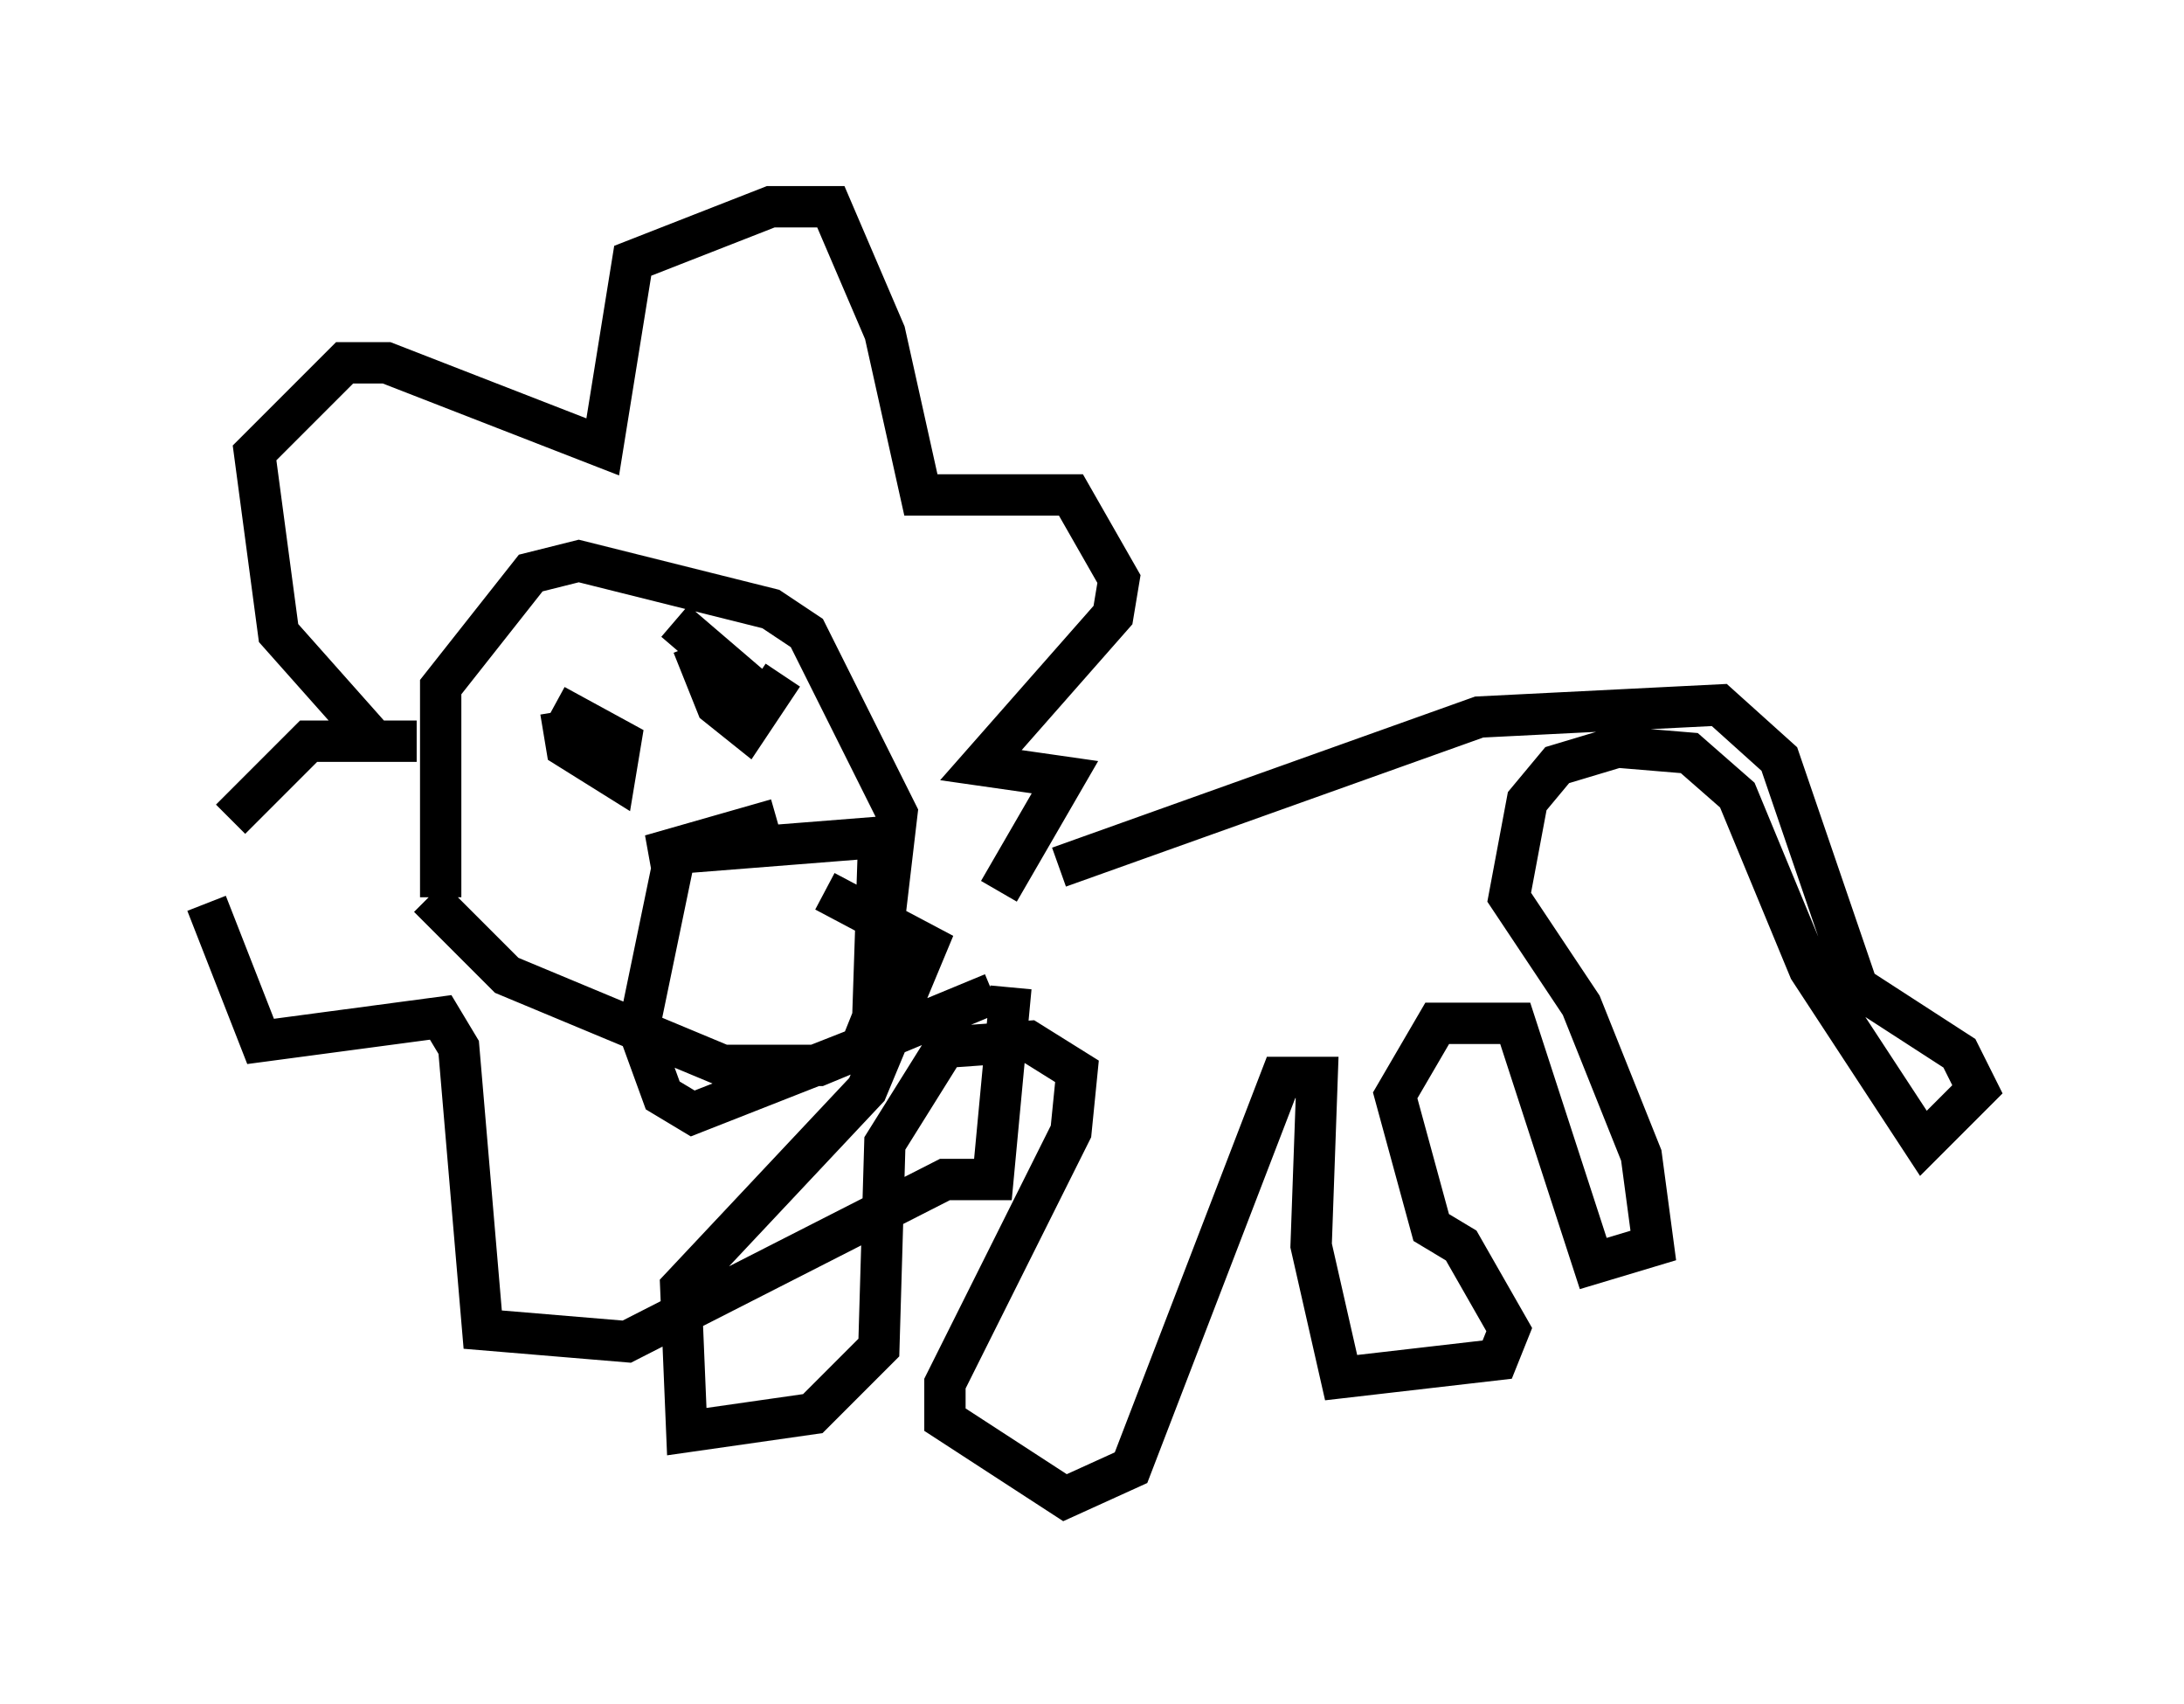 <?xml version="1.0" encoding="utf-8" ?>
<svg baseProfile="full" height="41.229" version="1.1" width="52.849" xmlns="http://www.w3.org/2000/svg" xmlns:ev="http://www.w3.org/2001/xml-events" xmlns:xlink="http://www.w3.org/1999/xlink"><defs /><rect fill="white" height="41.229" width="52.849" x="0" y="0" /><path d="M21.123, 21.849 m4.503, -0.872 l10.168, -3.631 5.81, -0.291 l1.453, 1.307 1.888, 5.52 l2.469, 1.598 0.436, 0.872 l-1.307, 1.307 -2.76, -4.212 l-1.743, -4.212 -1.162, -1.017 l-1.743, -0.145 -1.453, 0.436 l-0.726, 0.872 -0.436, 2.324 l1.743, 2.615 1.453, 3.631 l0.291, 2.179 -1.453, 0.436 l-1.888, -5.81 -1.888, 0.0 l-1.017, 1.743 0.872, 3.196 l0.726, 0.436 1.162, 2.034 l-0.291, 0.726 -3.777, 0.436 l-0.726, -3.196 0.145, -4.067 l-0.872, 0.0 -3.631, 9.441 l-1.598, 0.726 -2.905, -1.888 l0.0, -0.872 3.05, -6.101 l0.145, -1.453 -1.162, -0.726 l-2.034, 0.145 -1.453, 2.324 l-0.145, 4.939 -1.598, 1.598 l-3.05, 0.436 -0.145, -3.486 l4.503, -4.793 1.453, -3.486 l-2.469, -1.307 m1.162, 3.05 l0.581, -4.939 -2.179, -4.358 l-0.872, -0.581 -4.648, -1.162 l-1.162, 0.291 -2.179, 2.76 l0.0, 5.084 m-0.291, 0.0 l1.888, 1.888 5.229, 2.179 l2.324, 0.0 4.212, -1.743 m-14.961, -6.101 l-2.324, -2.615 -0.581, -4.358 l2.179, -2.179 1.017, 0.0 l5.229, 2.034 0.726, -4.503 l3.341, -1.307 1.453, 0.0 l1.307, 3.05 0.872, 3.922 l3.631, 0.0 1.162, 2.034 l-0.145, 0.872 -3.196, 3.631 l2.034, 0.291 -1.598, 2.76 m-14.089, -3.631 l-2.615, 0.0 -1.888, 1.888 m-0.581, 2.034 l1.307, 3.341 4.358, -0.581 l0.436, 0.726 0.581, 6.827 l3.486, 0.291 7.698, -3.922 l1.162, 0.0 0.436, -4.648 m-10.894, -6.682 l0.145, 0.872 1.162, 0.726 l0.145, -0.872 -1.598, -0.872 m3.341, -1.453 l0.581, 1.453 0.726, 0.581 l0.872, -1.307 m-2.615, -1.307 l2.034, 1.743 m-2.034, 3.922 l-0.872, 4.212 0.581, 1.598 l0.726, 0.436 4.067, -1.598 l0.291, -0.726 0.145, -4.358 l-5.52, 0.436 3.05, -0.872 " fill="none" stroke="black" stroke-width="1" /></svg>